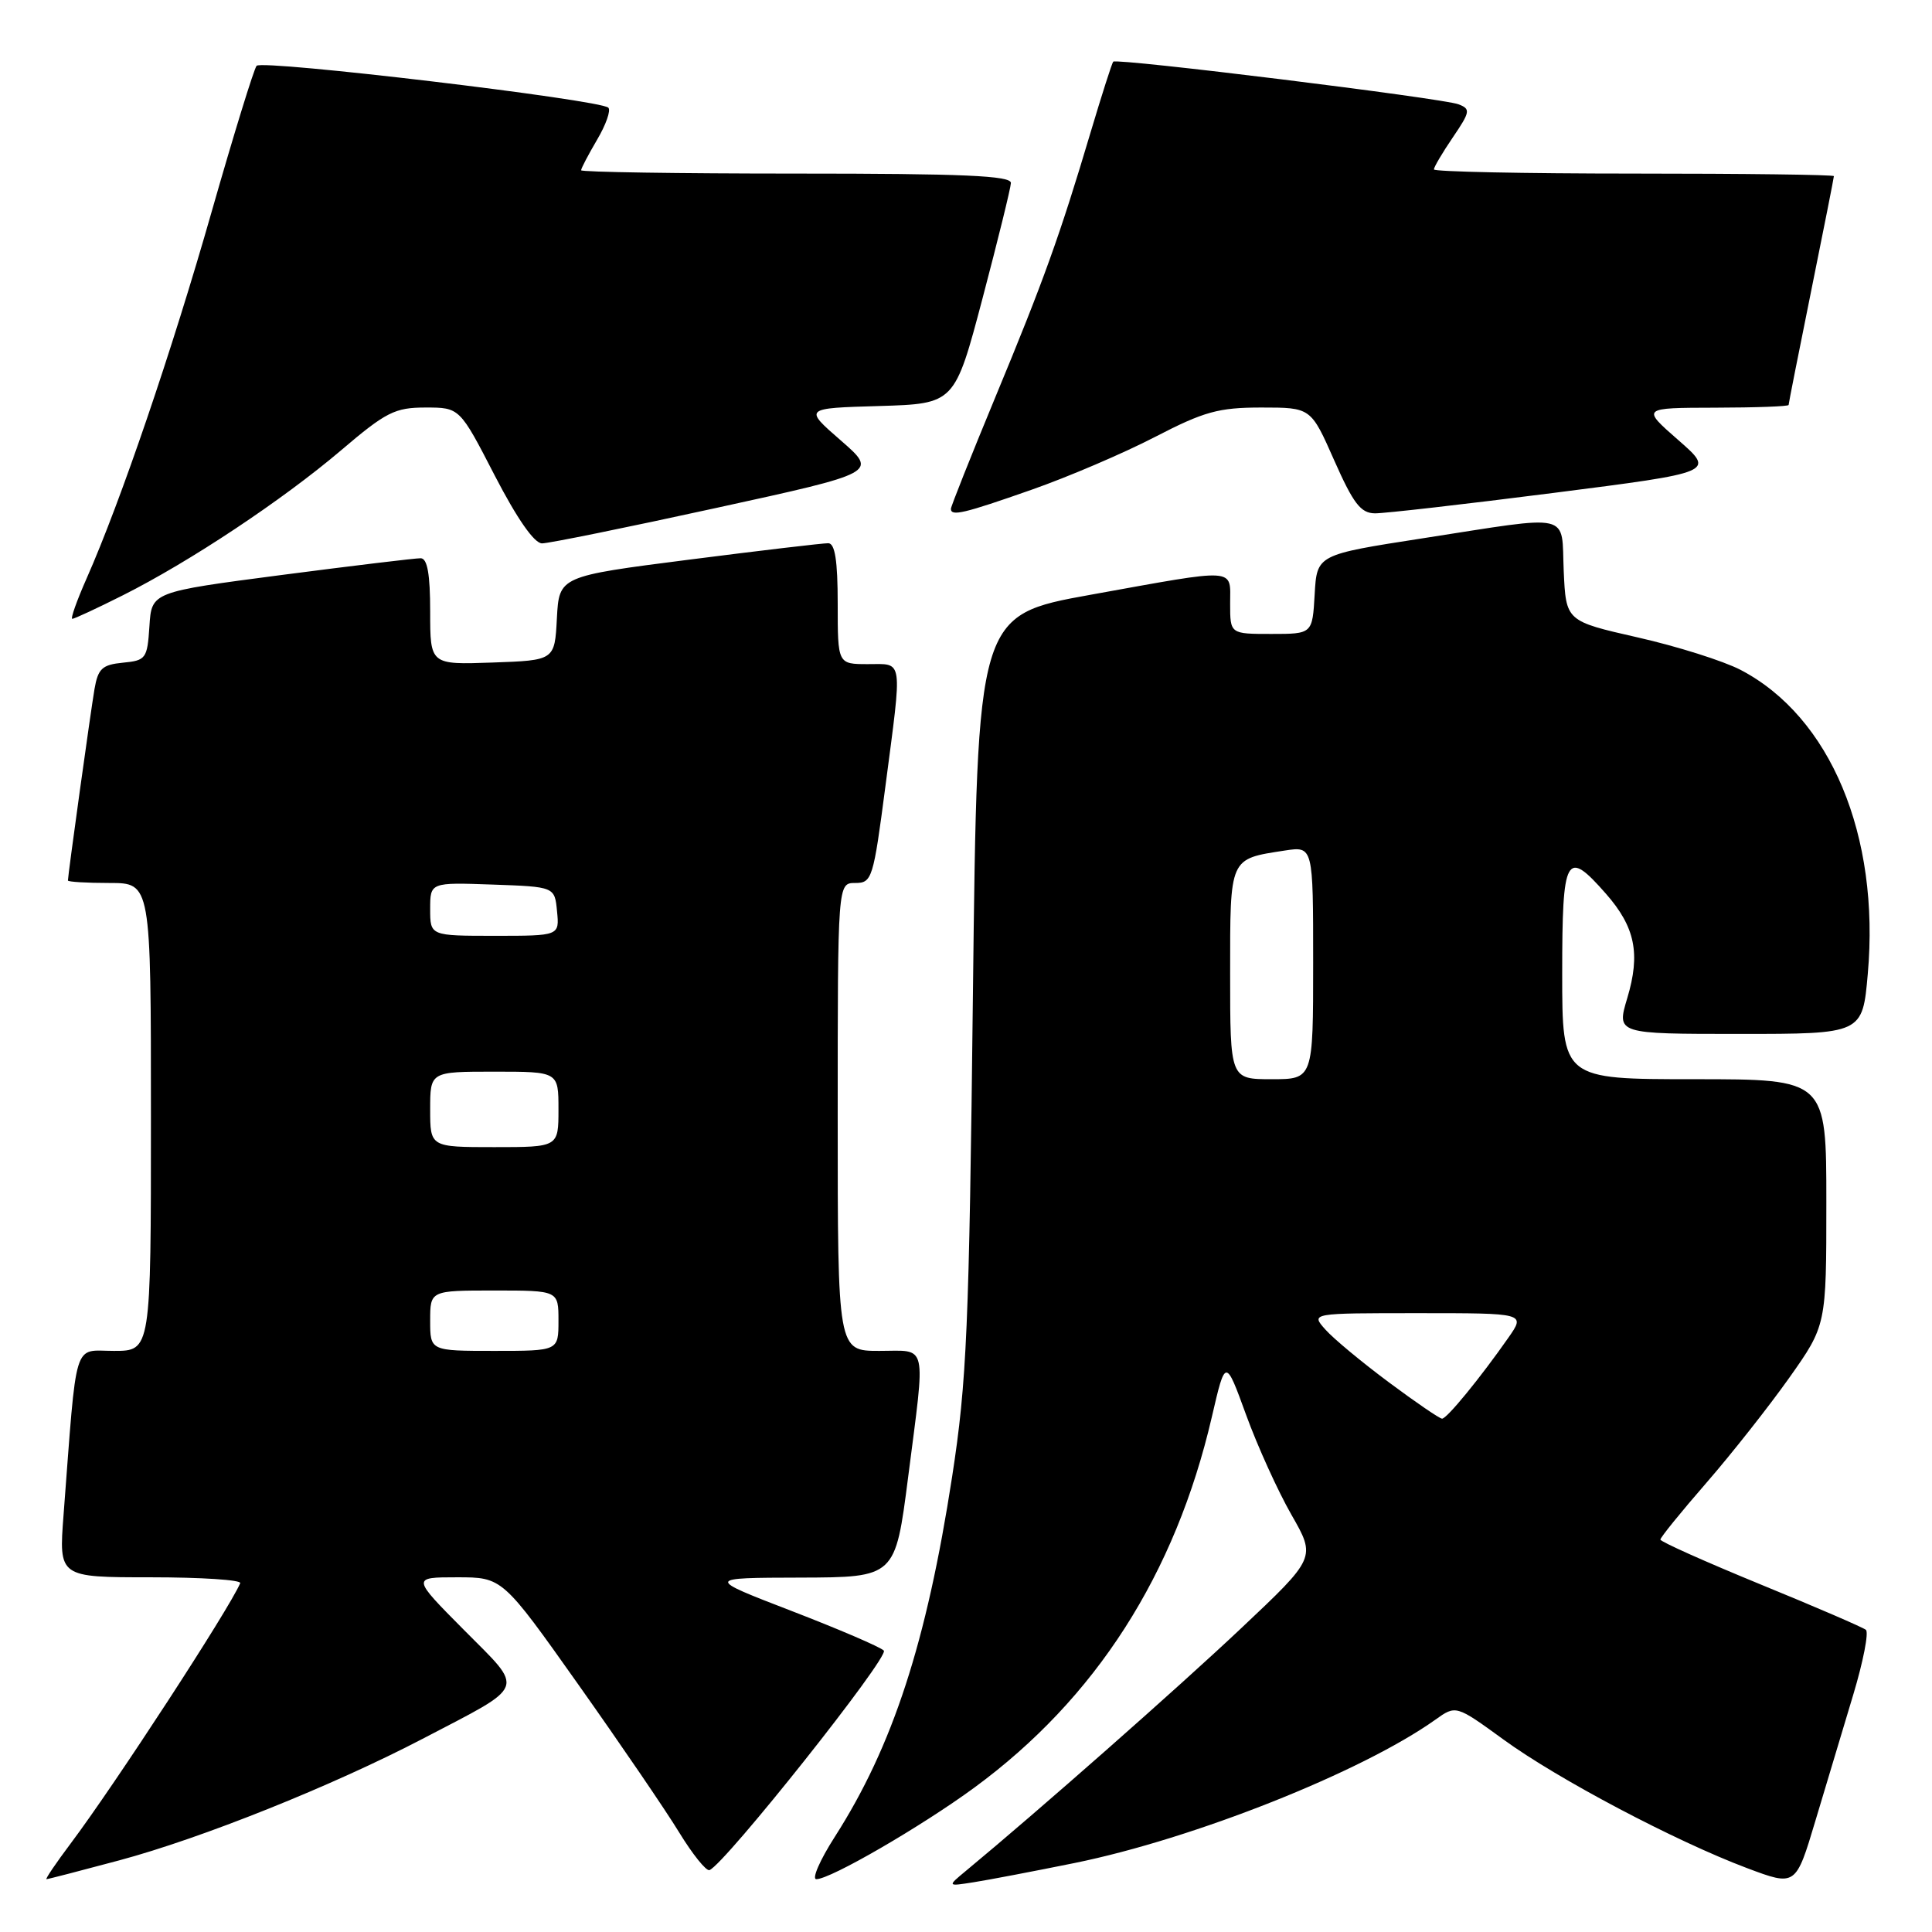 <?xml version="1.0" encoding="UTF-8" standalone="no"?>
<!DOCTYPE svg PUBLIC "-//W3C//DTD SVG 1.1//EN" "http://www.w3.org/Graphics/SVG/1.1/DTD/svg11.dtd" >
<svg xmlns="http://www.w3.org/2000/svg" xmlns:xlink="http://www.w3.org/1999/xlink" version="1.1" viewBox="0 0 256 256">
 <g >
 <path fill="currentColor"
d=" M 142.38 246.86 C 158.17 243.65 180.45 234.80 190.19 227.87 C 192.92 225.92 192.92 225.92 199.21 230.49 C 206.40 235.73 221.99 243.96 231.48 247.53 C 237.95 249.96 237.95 249.96 240.56 241.23 C 242.00 236.43 244.25 228.92 245.57 224.54 C 246.89 220.15 247.64 216.30 247.24 215.96 C 246.83 215.63 240.54 212.91 233.25 209.93 C 225.97 206.94 220.01 204.28 220.01 204.00 C 220.01 203.72 222.74 200.35 226.09 196.50 C 229.44 192.65 234.38 186.38 237.09 182.56 C 242.00 175.61 242.00 175.61 242.00 159.31 C 242.00 143.00 242.00 143.00 224.50 143.00 C 207.00 143.00 207.00 143.00 207.00 129.00 C 207.00 113.31 207.50 112.39 212.80 118.43 C 216.67 122.84 217.39 126.37 215.62 132.26 C 214.20 137.00 214.20 137.00 230.49 137.00 C 246.79 137.00 246.79 137.00 247.49 129.06 C 249.12 110.71 242.54 94.97 230.63 88.76 C 228.36 87.58 222.22 85.64 217.00 84.46 C 207.50 82.30 207.50 82.30 207.20 75.65 C 206.86 67.80 208.64 68.21 188.50 71.33 C 174.50 73.50 174.50 73.50 174.20 78.75 C 173.90 84.00 173.90 84.00 168.45 84.00 C 163.00 84.00 163.00 84.00 163.00 80.00 C 163.00 75.18 164.21 75.26 144.50 78.81 C 129.50 81.52 129.50 81.52 128.92 131.51 C 128.41 176.10 128.11 183.03 126.16 195.68 C 122.78 217.62 118.30 231.38 110.62 243.38 C 108.64 246.47 107.54 249.00 108.17 249.00 C 110.04 249.00 122.03 242.05 129.09 236.88 C 145.19 225.07 155.74 208.60 160.58 187.73 C 162.38 179.96 162.38 179.96 165.12 187.49 C 166.63 191.64 169.33 197.58 171.12 200.71 C 174.38 206.40 174.38 206.40 164.44 215.77 C 156.09 223.65 137.51 240.02 128.00 247.89 C 125.50 249.96 125.50 249.96 129.00 249.41 C 130.93 249.11 136.95 247.96 142.38 246.86 Z  M 15.79 246.51 C 26.72 243.58 44.06 236.63 56.00 230.40 C 69.94 223.12 69.56 224.12 61.49 215.99 C 54.55 209.00 54.55 209.00 60.56 209.00 C 66.57 209.00 66.57 209.00 76.66 223.25 C 82.21 231.09 88.21 239.88 89.99 242.80 C 91.77 245.71 93.58 247.96 94.01 247.80 C 96.03 247.03 117.90 219.50 117.11 218.71 C 116.62 218.22 111.11 215.86 104.86 213.45 C 93.50 209.07 93.50 209.07 106.06 209.04 C 118.63 209.00 118.63 209.00 120.33 195.75 C 122.66 177.55 122.99 179.00 116.50 179.00 C 111.00 179.00 111.00 179.00 111.00 148.00 C 111.00 117.00 111.00 117.00 113.32 117.00 C 115.55 117.00 115.72 116.45 117.32 104.20 C 119.58 86.93 119.74 88.00 115.00 88.00 C 111.00 88.00 111.00 88.00 111.00 80.00 C 111.00 74.28 110.64 71.99 109.75 71.98 C 109.06 71.97 100.76 72.95 91.29 74.16 C 74.09 76.36 74.09 76.36 73.79 81.93 C 73.50 87.50 73.50 87.50 65.25 87.79 C 57.00 88.08 57.00 88.08 57.00 81.04 C 57.00 76.09 56.63 73.99 55.75 73.97 C 55.06 73.96 46.76 74.96 37.30 76.19 C 20.09 78.44 20.09 78.44 19.80 82.97 C 19.52 87.27 19.34 87.52 16.28 87.81 C 13.54 88.08 12.99 88.59 12.52 91.31 C 12.01 94.29 9.00 115.96 9.00 116.67 C 9.00 116.85 11.47 117.00 14.50 117.00 C 20.00 117.00 20.00 117.00 20.00 148.00 C 20.00 179.00 20.00 179.00 15.10 179.00 C 9.62 179.00 10.23 177.01 8.42 200.75 C 7.79 209.00 7.79 209.00 19.98 209.00 C 26.68 209.00 32.02 209.35 31.83 209.78 C 30.34 213.26 15.20 236.50 9.38 244.25 C 7.42 246.86 5.97 249.00 6.16 249.00 C 6.35 249.00 10.68 247.88 15.79 246.51 Z  M 16.28 78.88 C 25.14 74.43 37.41 66.28 45.18 59.68 C 51.15 54.59 52.33 54.00 56.38 54.00 C 60.91 54.00 60.91 54.00 65.55 63.00 C 68.51 68.72 70.79 72.00 71.82 72.00 C 72.72 72.00 83.09 69.89 94.88 67.31 C 116.31 62.63 116.31 62.63 111.41 58.36 C 106.50 54.09 106.50 54.09 116.50 53.80 C 126.50 53.50 126.50 53.50 130.20 39.50 C 132.23 31.80 133.92 24.94 133.95 24.25 C 133.99 23.28 127.66 23.00 105.50 23.00 C 89.82 23.00 77.00 22.80 77.00 22.56 C 77.00 22.31 77.96 20.49 79.12 18.51 C 80.29 16.53 80.96 14.63 80.61 14.27 C 79.55 13.21 34.72 7.87 34.00 8.72 C 33.64 9.15 30.97 17.82 28.06 28.00 C 22.81 46.43 15.97 66.50 11.47 76.66 C 10.17 79.60 9.32 82.00 9.58 82.00 C 9.84 82.00 12.86 80.60 16.28 78.88 Z  M 136.67 64.90 C 141.53 63.20 148.89 60.05 153.04 57.90 C 159.55 54.53 161.46 54.00 167.14 54.00 C 173.70 54.00 173.70 54.00 176.79 61.00 C 179.33 66.73 180.30 68.00 182.19 68.02 C 183.46 68.03 194.12 66.81 205.88 65.31 C 227.26 62.58 227.26 62.58 222.38 58.31 C 217.50 54.04 217.50 54.04 227.25 54.02 C 232.61 54.01 237.00 53.85 237.00 53.66 C 237.00 53.47 238.35 46.65 240.00 38.50 C 241.65 30.35 243.00 23.53 243.00 23.34 C 243.00 23.15 231.07 23.00 216.50 23.00 C 201.93 23.00 190.00 22.75 190.00 22.45 C 190.00 22.14 191.13 20.23 192.51 18.20 C 194.82 14.80 194.88 14.44 193.26 13.82 C 191.20 13.02 147.98 7.68 147.51 8.17 C 147.34 8.35 146.00 12.55 144.52 17.50 C 140.45 31.18 138.28 37.23 131.87 52.67 C 128.64 60.47 126.00 67.11 126.00 67.42 C 126.00 68.45 127.70 68.05 136.67 64.90 Z  M 184.00 183.14 C 180.43 180.48 176.64 177.34 175.60 176.15 C 173.69 174.00 173.69 174.00 187.91 174.00 C 202.14 174.00 202.14 174.00 199.87 177.25 C 196.15 182.57 191.71 188.00 191.08 187.98 C 190.76 187.98 187.57 185.80 184.00 183.14 Z  M 163.00 129.04 C 163.00 113.51 162.85 113.84 170.25 112.70 C 174.00 112.13 174.00 112.13 174.00 127.56 C 174.00 143.00 174.00 143.00 168.50 143.00 C 163.00 143.00 163.00 143.00 163.00 129.04 Z  M 57.00 175.00 C 57.00 171.00 57.00 171.00 65.50 171.00 C 74.00 171.00 74.00 171.00 74.00 175.00 C 74.00 179.00 74.00 179.00 65.50 179.00 C 57.00 179.00 57.00 179.00 57.00 175.00 Z  M 57.00 147.00 C 57.00 142.00 57.00 142.00 65.50 142.00 C 74.00 142.00 74.00 142.00 74.00 147.00 C 74.00 152.00 74.00 152.00 65.50 152.00 C 57.00 152.00 57.00 152.00 57.00 147.00 Z  M 57.00 120.46 C 57.00 116.92 57.00 116.92 65.25 117.21 C 73.50 117.50 73.50 117.50 73.81 120.75 C 74.13 124.00 74.13 124.00 65.56 124.00 C 57.00 124.00 57.00 124.00 57.00 120.46 Z "/>
</g>
</svg>